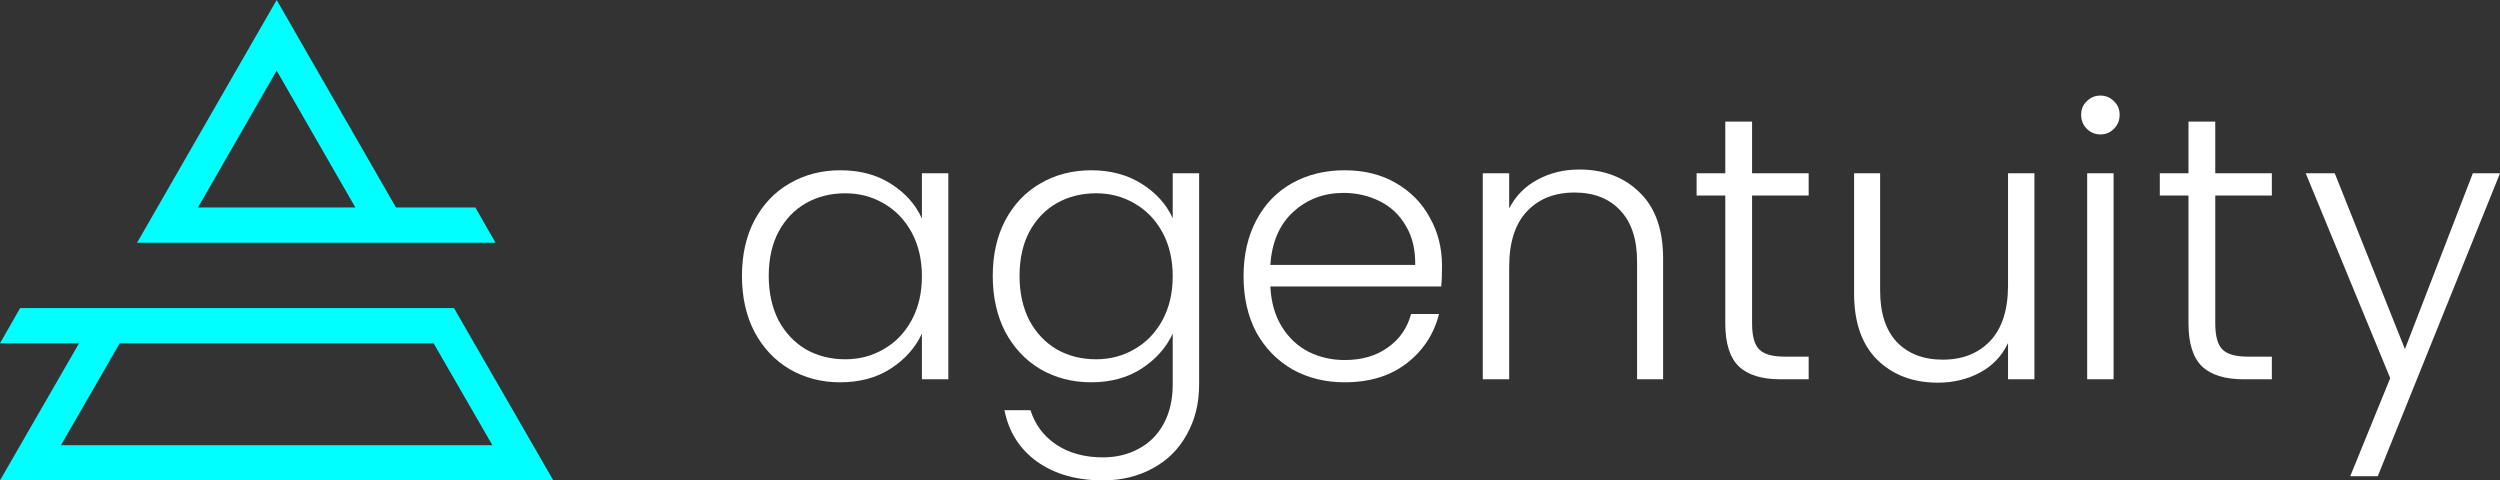 <svg width="994" height="191" viewBox="0 0 994 191" fill="none" xmlns="http://www.w3.org/2000/svg" class="w-auto h-7 "><rect x="0" y="0" width="994" height="191" fill="#333333" stroke="none"/><path d="M295 109.7C295 101.3 296.65 93.95 299.95 87.65C303.35 81.25 308 76.35 313.9 72.95C319.9 69.45 326.65 67.7 334.15 67.7C341.95 67.7 348.65 69.5 354.25 73.1C359.95 76.7 364.05 81.3 366.55 86.9V68.9H377.05V150.8H366.55V132.65C363.95 138.25 359.8 142.9 354.1 146.6C348.5 150.2 341.8 152 334 152C326.6 152 319.9 150.25 313.9 146.75C308 143.25 303.35 138.3 299.95 131.9C296.65 125.5 295 118.1 295 109.7ZM366.55 109.85C366.55 103.25 365.2 97.45 362.5 92.45C359.8 87.45 356.1 83.6 351.4 80.9C346.8 78.2 341.7 76.85 336.1 76.85C330.3 76.85 325.1 78.15 320.5 80.75C315.9 83.35 312.25 87.15 309.55 92.15C306.95 97.05 305.65 102.9 305.65 109.7C305.65 116.4 306.95 122.3 309.55 127.4C312.25 132.4 315.9 136.25 320.5 138.95C325.1 141.55 330.3 142.85 336.1 142.85C341.7 142.85 346.8 141.5 351.4 138.8C356.1 136.1 359.8 132.25 362.5 127.25C365.2 122.25 366.55 116.45 366.55 109.85Z" fill="white"></path><path d="M433.871 67.7C441.571 67.7 448.271 69.5 453.971 73.1C459.671 76.7 463.771 81.25 466.271 86.75V68.9H476.771V152.9C476.771 160.4 475.121 167.05 471.821 172.85C468.621 178.65 464.121 183.1 458.321 186.2C452.521 189.4 445.921 191 438.521 191C428.021 191 419.271 188.5 412.271 183.5C405.371 178.5 401.071 171.7 399.371 163.1H409.721C411.521 168.8 414.921 173.35 419.921 176.75C425.021 180.15 431.221 181.85 438.521 181.85C443.821 181.85 448.571 180.7 452.771 178.4C456.971 176.2 460.271 172.9 462.671 168.5C465.071 164.1 466.271 158.9 466.271 152.9V132.65C463.671 138.25 459.521 142.9 453.821 146.6C448.221 150.2 441.571 152 433.871 152C426.371 152 419.621 150.25 413.621 146.75C407.721 143.25 403.071 138.3 399.671 131.9C396.371 125.5 394.721 118.1 394.721 109.7C394.721 101.3 396.371 93.95 399.671 87.65C403.071 81.25 407.721 76.35 413.621 72.95C419.621 69.45 426.371 67.7 433.871 67.7ZM466.271 109.85C466.271 103.25 464.921 97.45 462.221 92.45C459.521 87.45 455.821 83.6 451.121 80.9C446.521 78.2 441.421 76.85 435.821 76.85C430.021 76.85 424.821 78.15 420.221 80.75C415.621 83.35 411.971 87.15 409.271 92.15C406.671 97.05 405.371 102.9 405.371 109.7C405.371 116.4 406.671 122.3 409.271 127.4C411.971 132.4 415.621 136.25 420.221 138.95C424.821 141.55 430.021 142.85 435.821 142.85C441.421 142.85 446.521 141.5 451.121 138.8C455.821 136.1 459.521 132.25 462.221 127.25C464.921 122.25 466.271 116.45 466.271 109.85Z" fill="white"></path><path d="M573.341 105.65C573.341 109.25 573.241 112 573.041 113.9H505.091C505.391 120.1 506.891 125.4 509.591 129.8C512.291 134.2 515.841 137.55 520.241 139.85C524.641 142.05 529.441 143.15 534.641 143.15C541.441 143.15 547.141 141.5 551.741 138.2C556.441 134.9 559.541 130.45 561.041 124.85H572.141C570.141 132.85 565.841 139.4 559.241 144.5C552.741 149.5 544.541 152 534.641 152C526.941 152 520.041 150.3 513.941 146.9C507.841 143.4 503.041 138.5 499.541 132.2C496.141 125.8 494.441 118.35 494.441 109.85C494.441 101.35 496.141 93.9 499.541 87.5C502.941 81.1 507.691 76.2 513.791 72.8C519.891 69.4 526.841 67.7 534.641 67.7C542.441 67.7 549.241 69.4 555.041 72.8C560.941 76.2 565.441 80.8 568.541 86.6C571.741 92.3 573.341 98.65 573.341 105.65ZM562.691 105.35C562.791 99.25 561.541 94.05 558.941 89.75C556.441 85.45 552.991 82.2 548.591 80C544.191 77.8 539.391 76.7 534.191 76.7C526.391 76.7 519.741 79.2 514.241 84.2C508.741 89.2 505.691 96.25 505.091 105.35H562.691Z" fill="white"></path><path d="M627.952 67.4C637.752 67.4 645.752 70.45 651.952 76.55C658.152 82.55 661.252 91.3 661.252 102.8V150.8H650.902V104C650.902 95.1 648.652 88.3 644.152 83.6C639.752 78.9 633.702 76.55 626.002 76.55C618.102 76.55 611.802 79.05 607.102 84.05C602.402 89.05 600.052 96.4 600.052 106.1V150.8H589.552V68.9H600.052V82.85C602.652 77.85 606.402 74.05 611.302 71.45C616.202 68.75 621.752 67.4 627.952 67.4Z" fill="white"></path><path d="M696.624 77.75V128.6C696.624 133.6 697.574 137.05 699.474 138.95C701.374 140.85 704.724 141.8 709.524 141.8H719.124V150.8H707.874C700.474 150.8 694.974 149.1 691.374 145.7C687.774 142.2 685.974 136.5 685.974 128.6V77.75H674.574V68.9H685.974V48.35H696.624V68.9H719.124V77.75H696.624Z" fill="white"></path><path d="M808.891 68.9V150.8H798.391V136.4C795.991 141.5 792.291 145.4 787.291 148.1C782.291 150.8 776.691 152.15 770.491 152.15C760.691 152.15 752.691 149.15 746.491 143.15C740.291 137.05 737.191 128.25 737.191 116.75V68.9H747.541V115.55C747.541 124.45 749.741 131.25 754.141 135.95C758.641 140.65 764.741 143 772.441 143C780.341 143 786.641 140.5 791.341 135.5C796.041 130.5 798.391 123.15 798.391 113.45V68.9H808.891Z" fill="white"></path><path d="M835.112 53.45C833.013 53.45 831.213 52.7 829.713 51.2C828.213 49.7 827.463 47.85 827.463 45.65C827.463 43.45 828.213 41.65 829.713 40.25C831.213 38.75 833.013 38 835.112 38C837.212 38 839.013 38.75 840.513 40.25C842.013 41.65 842.763 43.45 842.763 45.65C842.763 47.85 842.013 49.7 840.513 51.2C839.013 52.7 837.212 53.45 835.112 53.45ZM840.362 68.9V150.8H829.862V68.9H840.362Z" fill="white"></path><path d="M880.79 77.75V128.6C880.79 133.6 881.74 137.05 883.64 138.95C885.54 140.85 888.89 141.8 893.69 141.8H903.29V150.8H892.04C884.64 150.8 879.14 149.1 875.54 145.7C871.94 142.2 870.14 136.5 870.14 128.6V77.75H858.74V68.9H870.14V48.35H880.79V68.9H903.29V77.75H880.79Z" fill="white"></path><path d="M994 68.9L945.4 189.35H934.45L950.35 150.35L916.75 68.9H928.3L956.2 138.8L983.2 68.9H994Z" fill="white"></path><path fill-rule="evenodd" clip-rule="evenodd" d="M220 191H0L31.427 136.5H0L8 122.5H180.5L220 191ZM47.588 136.5L24.234 177H195.766L172.412 136.5H47.588Z" fill="#00FFFF"></path><path fill-rule="evenodd" clip-rule="evenodd" d="M110 0L157.448 82.5H189L197 96.5H54.5L110 0ZM78.702 82.5L110 28.081L141.298 82.5H78.702Z" fill="#00FFFF"></path></svg>